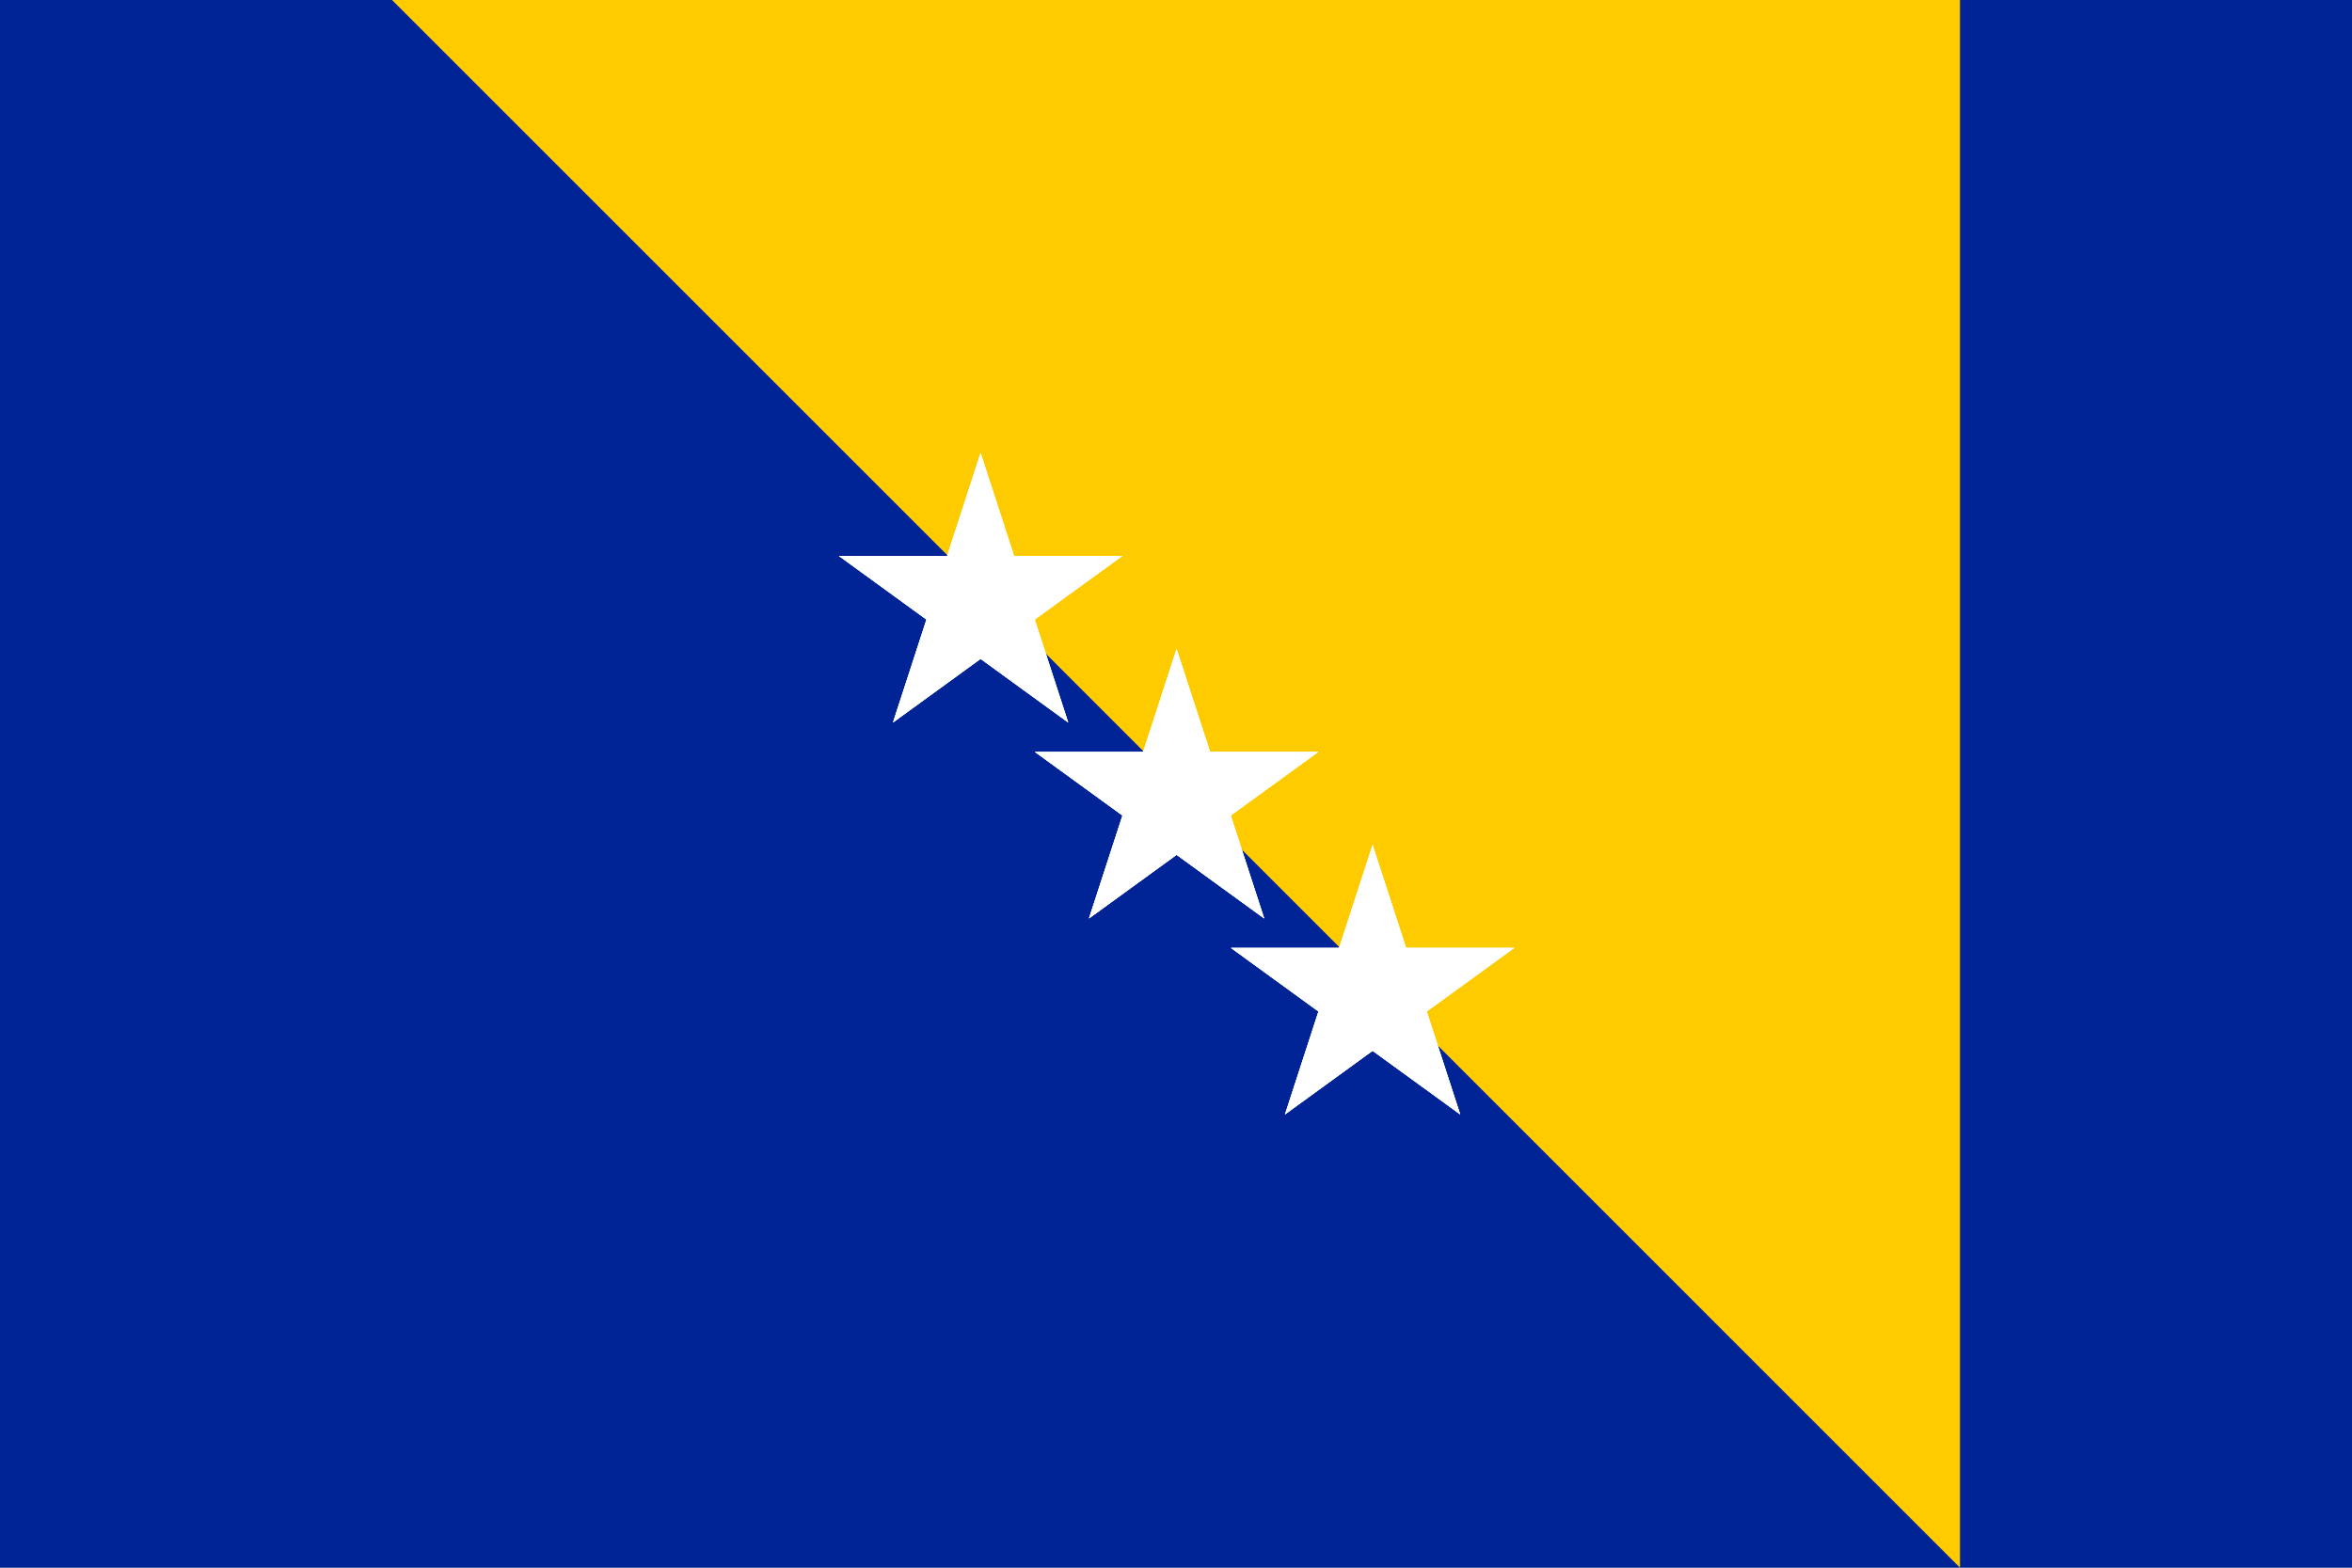 <svg width="1500" height="1000" viewBox="0 0 1500 1000" fill="none" xmlns="http://www.w3.org/2000/svg">
<rect x="0" y="0" width="1500" height="1000" fill="#808080" stroke="none"/>
<g clip-path="url(#clip0_51_4)">
<rect width="1500" height="1000" fill="white"/>
<path d="M-250 0H1750V1000H-250V0Z" fill="#002395"/>
<path d="M250 0H1250V1000L250 0Z" fill="#FECB00"/>
<path d="M569.5 460.875L625.375 289L681.25 460.875L535 354.625H715.75L569.5 460.875Z" fill="white"/>
<path d="M694.5 585.875L750.375 414L806.25 585.875L660 479.625H840.75L694.5 585.875Z" fill="white"/>
<path d="M819.5 710.875L875.375 539L931.25 710.875L785 604.625H965.75L819.5 710.875Z" fill="white"/>
<path d="M569.5 460.875L625.375 289L681.25 460.875L535 354.625H715.75L569.5 460.875Z" fill="white"/>
<path d="M694.5 585.875L750.375 414L806.25 585.875L660 479.625H840.75L694.5 585.875Z" fill="white"/>
<path d="M819.5 710.875L875.375 539L931.25 710.875L785 604.625H965.75L819.5 710.875Z" fill="white"/>
<path d="M569.5 460.875L625.375 289L681.25 460.875L535 354.625H715.75L569.5 460.875Z" fill="white"/>
<path d="M694.5 585.875L750.375 414L806.25 585.875L660 479.625H840.75L694.5 585.875Z" fill="white"/>
<path d="M819.5 710.875L875.375 539L931.25 710.875L785 604.625H965.75L819.5 710.875Z" fill="white"/>
</g>
<defs>
<clipPath id="clip0_51_4">
<rect width="1500" height="1000" fill="white"/>
</clipPath>
</defs>
</svg>
